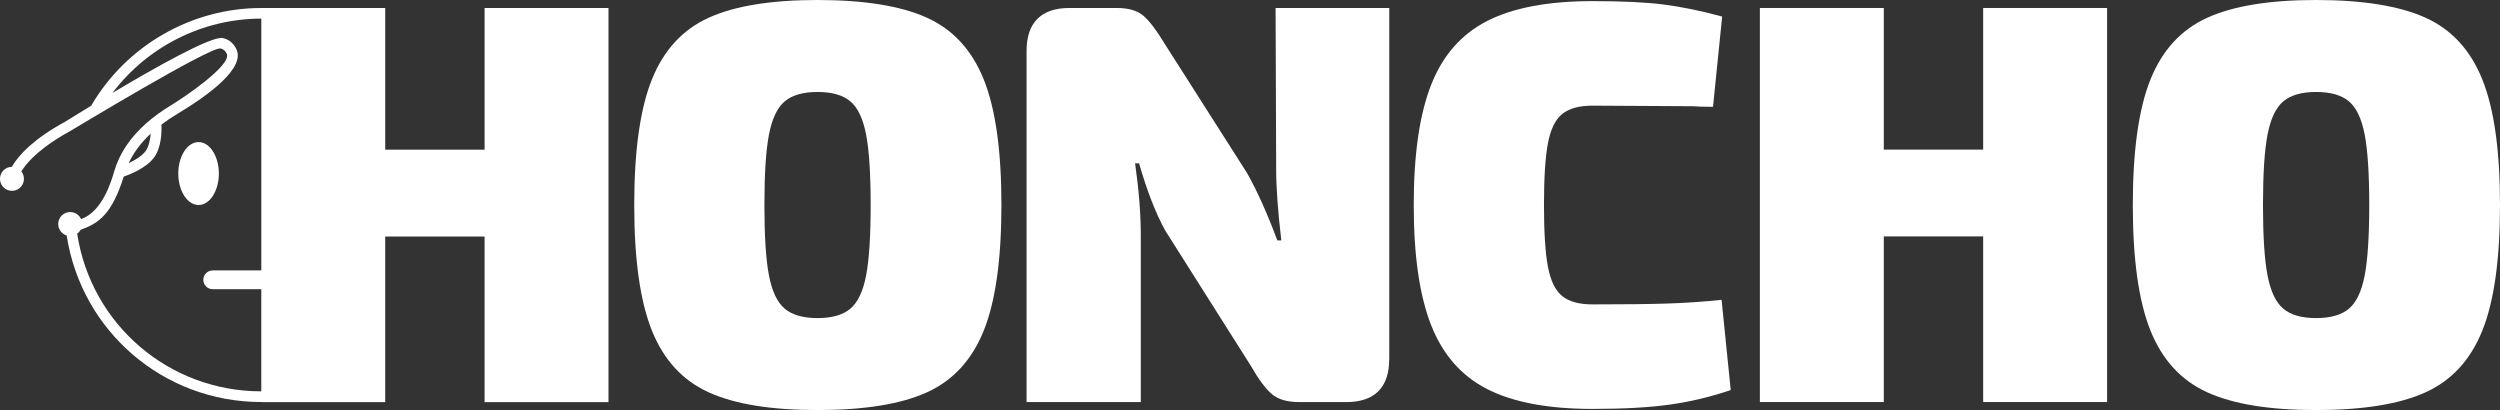 <?xml version="1.0" encoding="UTF-8"?>
<svg id="Layer_1" data-name="Layer 1" xmlns="http://www.w3.org/2000/svg" xmlns:xlink="http://www.w3.org/1999/xlink" viewBox="0 0 995.73 163.32">
  <rect x="0" y="0" width="995.73" height="163.32" fill="#333333" stroke="none"/>
  <defs>
    <style>
      .cls-1 {
        mask: url(#mask);
      }

      .cls-2 {
        fill: #fff;
        stroke-width: 0px;
      }
    </style>
    <mask id="mask" x="-10.78" y="-24.14" width="114.88" height="198.1" maskUnits="userSpaceOnUse">
      <rect class="cls-2" x="-10.78" y="-24.14" width="114.88" height="198.1"/>
    </mask>
  </defs>
  <g class="cls-1">
    <path class="cls-2" d="M30.05,84.26s0,0-.01.01h0s0,0,.01-.01Z"/>
  </g>
  <g>
    <path class="cls-2" d="M193.01,3.19v56.41h-39.58V3.19h-48.82c-.17,0-.34,0-.51,0-27.82,0-53.74,14.9-67.78,38.91-6.22,3.78-10.42,6.42-10.51,6.46-12.12,6.61-18.17,12.91-21.14,17.9-2.31.04-4.3,1.75-4.63,4.11-.37,2.6,1.45,5.02,4.06,5.39,2.61.37,5.02-1.45,5.39-4.06.19-1.34-.21-2.64-.99-3.62,4.39-7.08,13.65-12.91,19.32-16,.98-.53,55.9-33.8,60.02-32.98.69.14,1.69.51,2.48,2.14,2.17,4.51-17.82,17.87-21.9,20.31-3.9,2.34-7.34,4.83-10.32,7.49-6.31,5.62-10.52,11.93-12.56,18.85-1.23,4.18-4.74,16.19-13.25,19.18-.6-1.34-1.82-2.39-3.37-2.71-2.58-.54-5.11,1.12-5.64,3.7-.51,2.44.94,4.83,3.28,5.54,5.87,38.08,38.48,66.31,77.5,66.33v.03h49.36v-65.96h39.58v65.96h49.36V3.19h-49.36ZM60.02,53.22c-.18,2.44-.75,5.24-2.12,7.07-1.45,1.92-4.2,3.55-6.66,4.7,1.95-4.19,4.89-8.12,8.79-11.77ZM104.07,107.71h-19.35c-2.06,0-3.74,1.67-3.74,3.74,0,1.03.42,1.97,1.1,2.64.68.68,1.61,1.09,2.64,1.09h19.35v40.69c-36.93-.01-67.79-26.74-73.33-62.79.57-.41,1.04-.94,1.39-1.57,7.05-2.52,12.38-6,17.14-21.16,2.56-.89,8.93-3.43,12.01-7.52,3.1-4.11,3.14-10.53,3.01-13.2,1.94-1.48,4.05-2.9,6.33-4.26,13.03-7.8,27.09-18.42,23.53-25.78-1.17-2.43-3.06-3.97-5.46-4.44-4.51-.89-27.07,11.84-43.88,21.84,13.92-18.43,35.88-29.57,59.27-29.58v100.3Z"/>
    <ellipse class="cls-2" cx="79.09" cy="69.12" rx="8.08" ry="12.53"/>
    <path class="cls-2" d="M369.18,7.05c10.39,4.7,17.93,12.89,22.63,24.57,4.7,11.68,7.05,28.36,7.05,50.04s-2.35,38.37-7.05,50.04c-4.7,11.68-12.25,19.87-22.63,24.57-10.39,4.7-24.91,7.05-43.56,7.05s-32.95-2.35-43.33-7.05c-10.39-4.7-17.93-12.89-22.63-24.57-4.7-11.68-7.05-28.36-7.05-50.04s2.35-38.36,7.05-50.04c4.7-11.68,12.24-19.86,22.63-24.57,10.39-4.7,24.83-7.05,43.33-7.05s33.17,2.35,43.56,7.05ZM312.54,40.38c-2.96,2.5-5.04,6.9-6.26,13.19-1.22,6.29-1.82,15.66-1.82,28.09s.6,21.8,1.82,28.09c1.21,6.29,3.3,10.69,6.26,13.19s7.31,3.75,13.08,3.75,10.12-1.25,13.08-3.75,5.04-6.9,6.26-13.19c1.21-6.29,1.82-15.66,1.82-28.09s-.61-21.8-1.82-28.09c-1.22-6.29-3.3-10.69-6.26-13.19s-7.32-3.75-13.08-3.75-10.12,1.25-13.08,3.75Z"/>
    <path class="cls-2" d="M553.31,143.08c0,5.61-1.44,9.86-4.32,12.74-2.88,2.88-7.13,4.32-12.74,4.32h-18.88c-4.7,0-8.3-1.06-10.8-3.18-2.5-2.12-5.27-5.84-8.3-11.15l-34.12-53.91c-3.79-6.82-7.28-15.77-10.46-26.84h-1.59c1.51,10.62,2.27,20.17,2.27,28.66v66.42h-45.49V20.24c0-5.61,1.44-9.86,4.32-12.74s7.13-4.32,12.74-4.32h18.88c4.7,0,8.26,1.06,10.69,3.18,2.42,2.13,5.23,5.84,8.42,11.15l32.76,51.41c4.09,7.28,8.11,16.23,12.06,26.84h1.59c-1.36-11.52-2.05-21-2.05-28.43l-.23-64.15h45.27v139.89Z"/>
    <path class="cls-2" d="M662.72,1.82c7.13.91,14.86,2.5,23.2,4.78l-3.64,35.94c-3.49,0-6.14-.07-7.96-.23l-40.03-.23c-5.31,0-9.33,1.1-12.06,3.3-2.73,2.2-4.63,6.07-5.69,11.6-1.06,5.54-1.59,13.76-1.59,24.68s.53,19.15,1.59,24.68c1.06,5.54,2.96,9.4,5.69,11.6,2.73,2.2,6.75,3.3,12.06,3.3,12.43,0,22.33-.11,29.68-.34,7.35-.23,14.59-.72,21.72-1.48l3.64,35.94c-8.04,2.73-16.15,4.66-24.34,5.8-8.19,1.14-18.43,1.71-30.71,1.71-17.59,0-31.54-2.62-41.85-7.85-10.31-5.23-17.78-13.72-22.41-25.48-4.63-11.75-6.94-27.71-6.94-47.88s2.31-36.13,6.94-47.88c4.62-11.75,12.09-20.24,22.41-25.48,10.31-5.23,24.26-7.85,41.85-7.85,11.83,0,21.3.45,28.43,1.36Z"/>
    <path class="cls-2" d="M839.24,3.18v156.95h-49.36v-65.97h-39.58v65.97h-49.36V3.18h49.36v56.41h39.58V3.18h49.36Z"/>
    <path class="cls-2" d="M966.05,7.05c10.39,4.7,17.93,12.89,22.63,24.57,4.7,11.68,7.05,28.36,7.05,50.04s-2.35,38.37-7.05,50.04c-4.7,11.68-12.25,19.87-22.63,24.57-10.39,4.7-24.91,7.05-43.56,7.05s-32.95-2.35-43.33-7.05c-10.39-4.7-17.93-12.89-22.63-24.57-4.7-11.68-7.05-28.36-7.05-50.04s2.35-38.36,7.05-50.04c4.7-11.68,12.24-19.86,22.63-24.57,10.39-4.7,24.83-7.05,43.33-7.05s33.17,2.35,43.56,7.05ZM909.41,40.38c-2.96,2.5-5.04,6.9-6.26,13.19-1.22,6.29-1.82,15.66-1.82,28.09s.6,21.8,1.82,28.09c1.21,6.29,3.3,10.69,6.26,13.19s7.31,3.75,13.08,3.75,10.12-1.25,13.08-3.75,5.04-6.9,6.26-13.19c1.21-6.29,1.82-15.66,1.82-28.09s-.61-21.8-1.82-28.09c-1.22-6.29-3.3-10.69-6.26-13.19s-7.32-3.75-13.08-3.75-10.12,1.25-13.08,3.75Z"/>
  </g>
</svg>